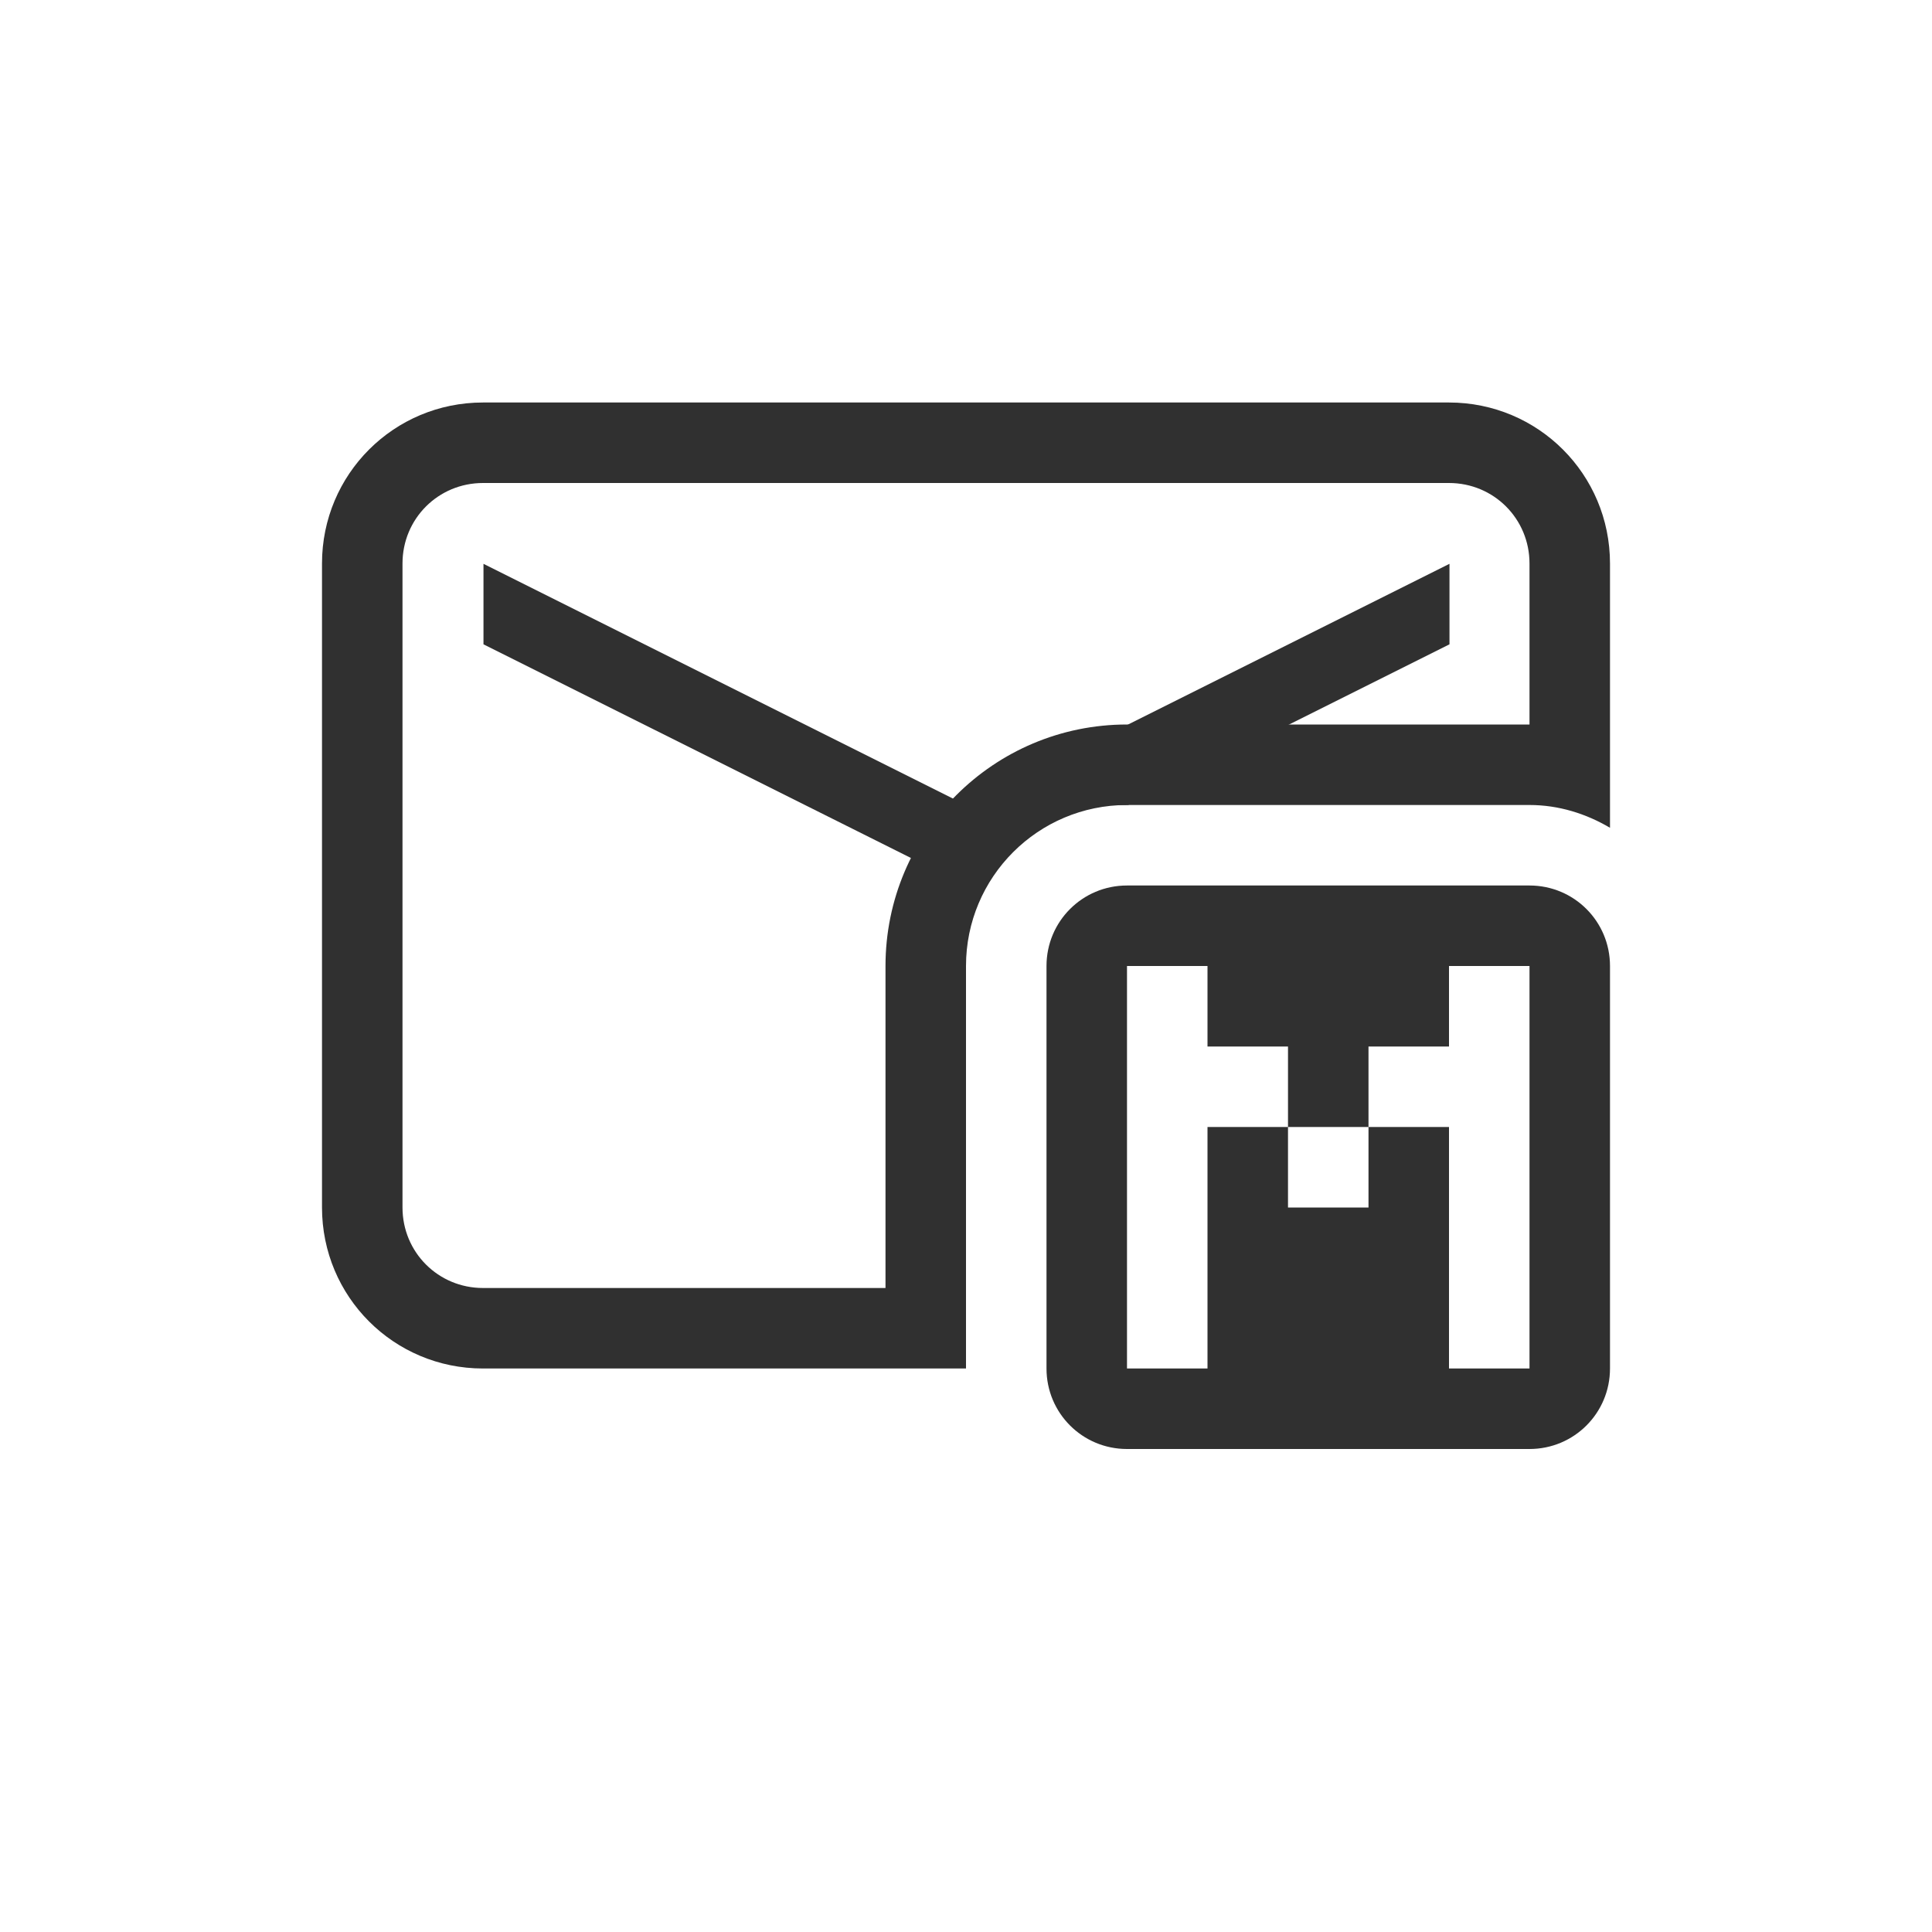 <?xml version="1.0" encoding="UTF-8"?>
<svg width="24px" height="24px" viewBox="0 0 24 24" version="1.1" xmlns="http://www.w3.org/2000/svg" xmlns:xlink="http://www.w3.org/1999/xlink">
    <!-- Generator: Sketch 51.3 (57544) - http://www.bohemiancoding.com/sketch -->
    <title>mail-unread-multiple</title>
    <desc>Created with Sketch.</desc>
    <defs></defs>
    <g id="mail-unread-multiple" stroke="none" stroke-width="1" fill="none" fill-rule="evenodd">
        <path d="M19,9 L19,7 C19,6.444 18.556,6 18,6 L6,6 C5.444,6 5,6.444 5,7 L5,15 C5,15.556 5.444,16 6,16 L11,16 L11,12 C11,10.343 12.343,9 14,9 L19,9 Z M6,5 L18,5 C19.108,5 20,5.892 20,7 L20,10.283 C19.703,10.108 19.364,10 19,10 L14,10 C12.895,10 12,10.895 12,12 L12,17 L6,17 C4.892,17 4,16.108 4,15 L4,7 C4,5.892 4.892,5 6,5 Z" id="Path" fill="#303030" fill-rule="nonzero"></path>
        <path d="M14.014,10 L13,10 C12.448,10 12,10.448 12,11 L6.006,8.004 L6.006,7.004 L12.006,10.004 L18.006,7.004 L18.006,8.004 L14.014,10 Z" id="Combined-Shape" fill="#303030" fill-rule="nonzero"></path>
        <path d="M14,11 L19,11 C19.554,11 20,11.446 20,12 L20,17 C20,17.554 19.554,18 19,18 L14,18 C13.446,18 13,17.554 13,17 L13,12 C13,11.446 13.446,11 14,11 Z M14,12 L14,17 L15,17 L15,14 L16,14 L16,15 L17,15 L17,14 L18,14 L18,17 L19,17 L19,12 L18,12 L18,13 L17,13 L17,14 L16,14 L16,13 L15,13 L15,12 L14,12 Z" id="Combined-Shape" fill="#303030" fill-rule="nonzero"></path>
    </g>
</svg>